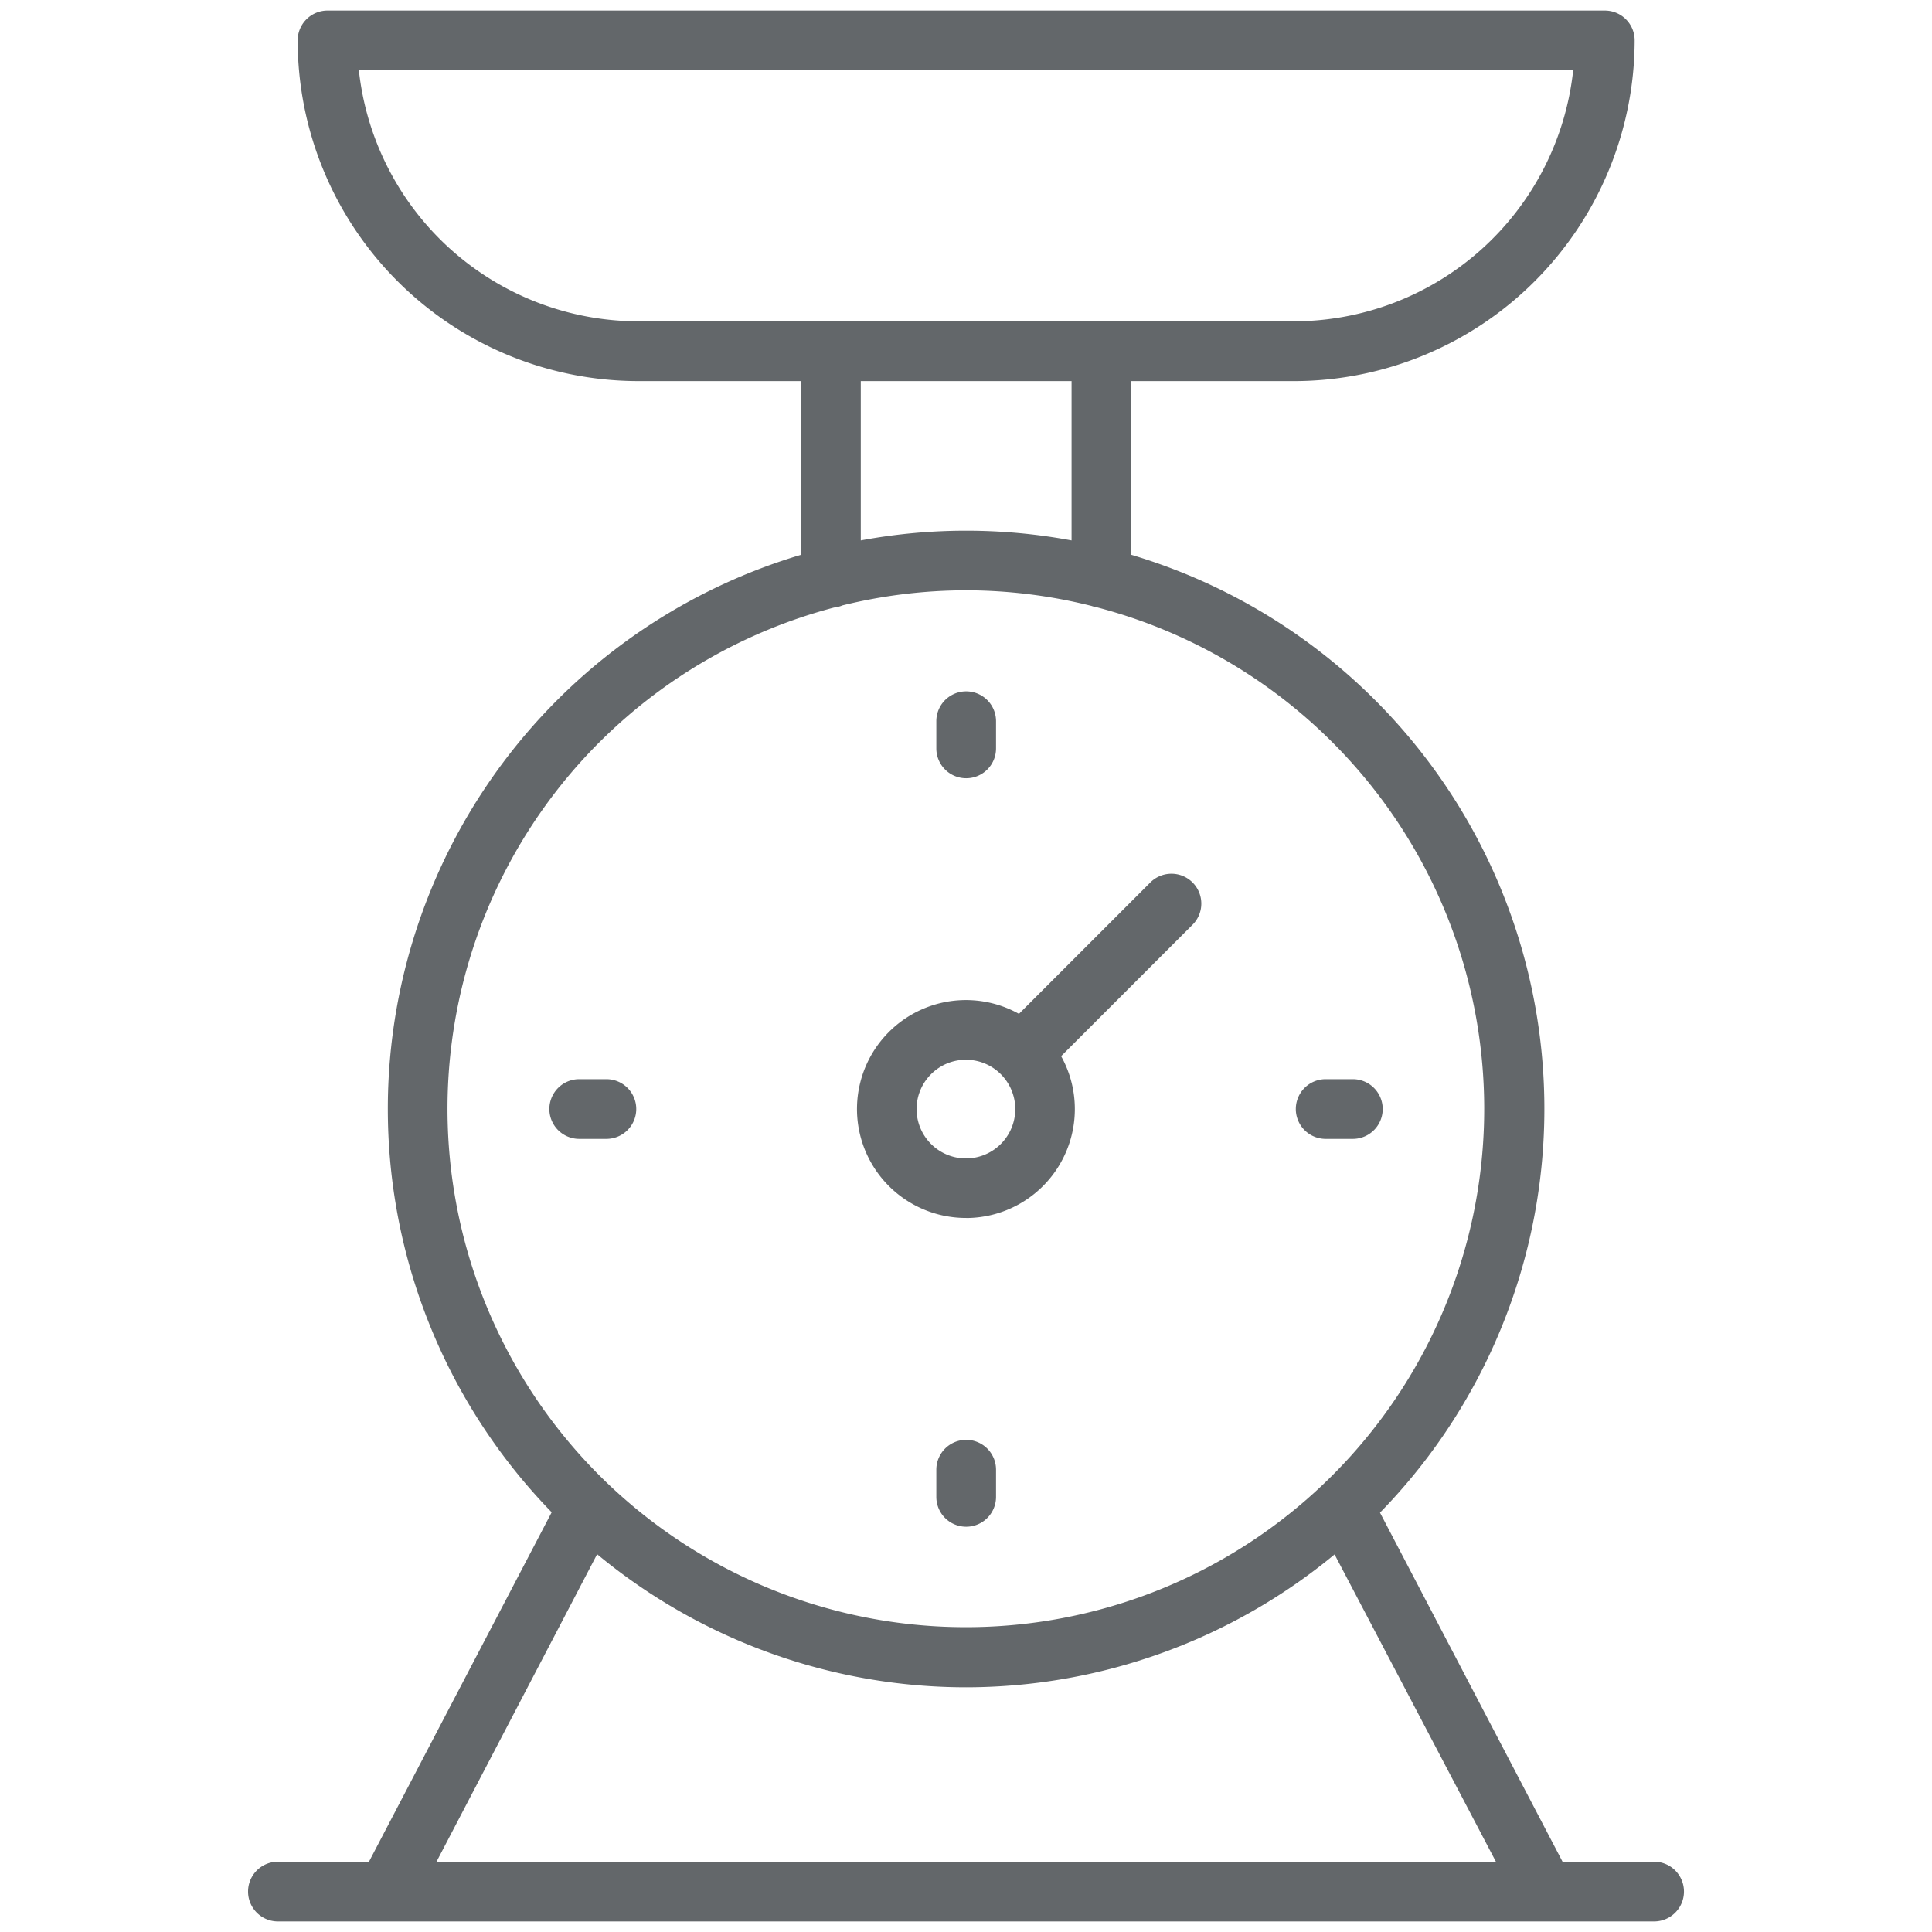 <svg xmlns="http://www.w3.org/2000/svg" xmlns:xlink="http://www.w3.org/1999/xlink" width="130" height="130" viewBox="0 0 130 130"><defs><clipPath id="b"><rect width="130" height="130"/></clipPath></defs><g id="a" clip-path="url(#b)"><g transform="translate(16.692 0.721)"><g transform="translate(0 -0.01)"><path d="M94.608,124.552H88.449L76.165,101.061A38.9,38.9,0,0,0,59.429,36.61V24.923H70.32a22.942,22.942,0,0,0,16.236-6.7A22.965,22.965,0,0,0,93.3,2,2.007,2.007,0,0,0,91.294-.01H5.348A2.008,2.008,0,0,0,3.338,2,22.942,22.942,0,0,0,26.122,24.921h11.09V36.608A38.908,38.908,0,0,0,20.43,101.036L8.135,124.55H2.009a2.009,2.009,0,1,0,0,4.018h92.6a2.009,2.009,0,1,0,0-4.018Zm-80.98-108.5A18.954,18.954,0,0,1,7.455,4.01H89.164A18.925,18.925,0,0,1,70.317,20.9H26.258a18.939,18.939,0,0,1-12.633-4.852Zm27.6,8.87H55.411v10.72a38.751,38.751,0,0,0-14.183,0Zm-17.586,24.3A34.886,34.886,0,0,1,39.424,40.16,2.007,2.007,0,0,0,40,40.013,34.855,34.855,0,0,1,48.319,39h0a34.843,34.843,0,0,1,8.431,1.049,1.938,1.938,0,0,0,.331.085,34.879,34.879,0,1,1-33.44,9.086Zm-.156,54.635a38.916,38.916,0,0,0,24.832,8.957h0a38.953,38.953,0,0,0,24.791-8.941l10.854,20.674H12.681l10.805-20.688Z" transform="translate(0 0.01)" fill="#63676a"/><path d="M185.78,276.138h0a7.33,7.33,0,0,0,6.39-10.89l8.84-8.84a2.01,2.01,0,1,0-2.852-2.833l-8.826,8.826a7.33,7.33,0,1,0-3.547,13.733Zm-2.351-9.689a3.313,3.313,0,0,1,2.351-.96h0a3.32,3.32,0,1,1-2.353.962Z" transform="translate(-137.461 -194.892)" fill="#63676a"/><path d="M203.7,205.346a2.007,2.007,0,0,0,2.009-2.009v-1.828a2.009,2.009,0,0,0-4.018,0v1.828A2.008,2.008,0,0,0,203.7,205.346Z" transform="translate(-155.38 -153.691)" fill="#63676a"/><path d="M203.7,418.85a2.01,2.01,0,0,0-2.009,2.009v1.828a2.009,2.009,0,1,0,4.018,0v-1.828A2.01,2.01,0,0,0,203.7,418.85Z" transform="translate(-155.38 -322.677)" fill="#63676a"/><path d="M309.059,317.168h1.828a2.009,2.009,0,1,0,0-4.018h-1.828a2.009,2.009,0,0,0,0,4.018Z" transform="translate(-236.549 -241.246)" fill="#63676a"/><path d="M94.146,315.159a2.008,2.008,0,0,0-2.009-2.009H90.309a2.009,2.009,0,1,0,0,4.018h1.828A2.01,2.01,0,0,0,94.146,315.159Z" transform="translate(-68.026 -241.246)" fill="#63676a"/></g></g></g></svg>